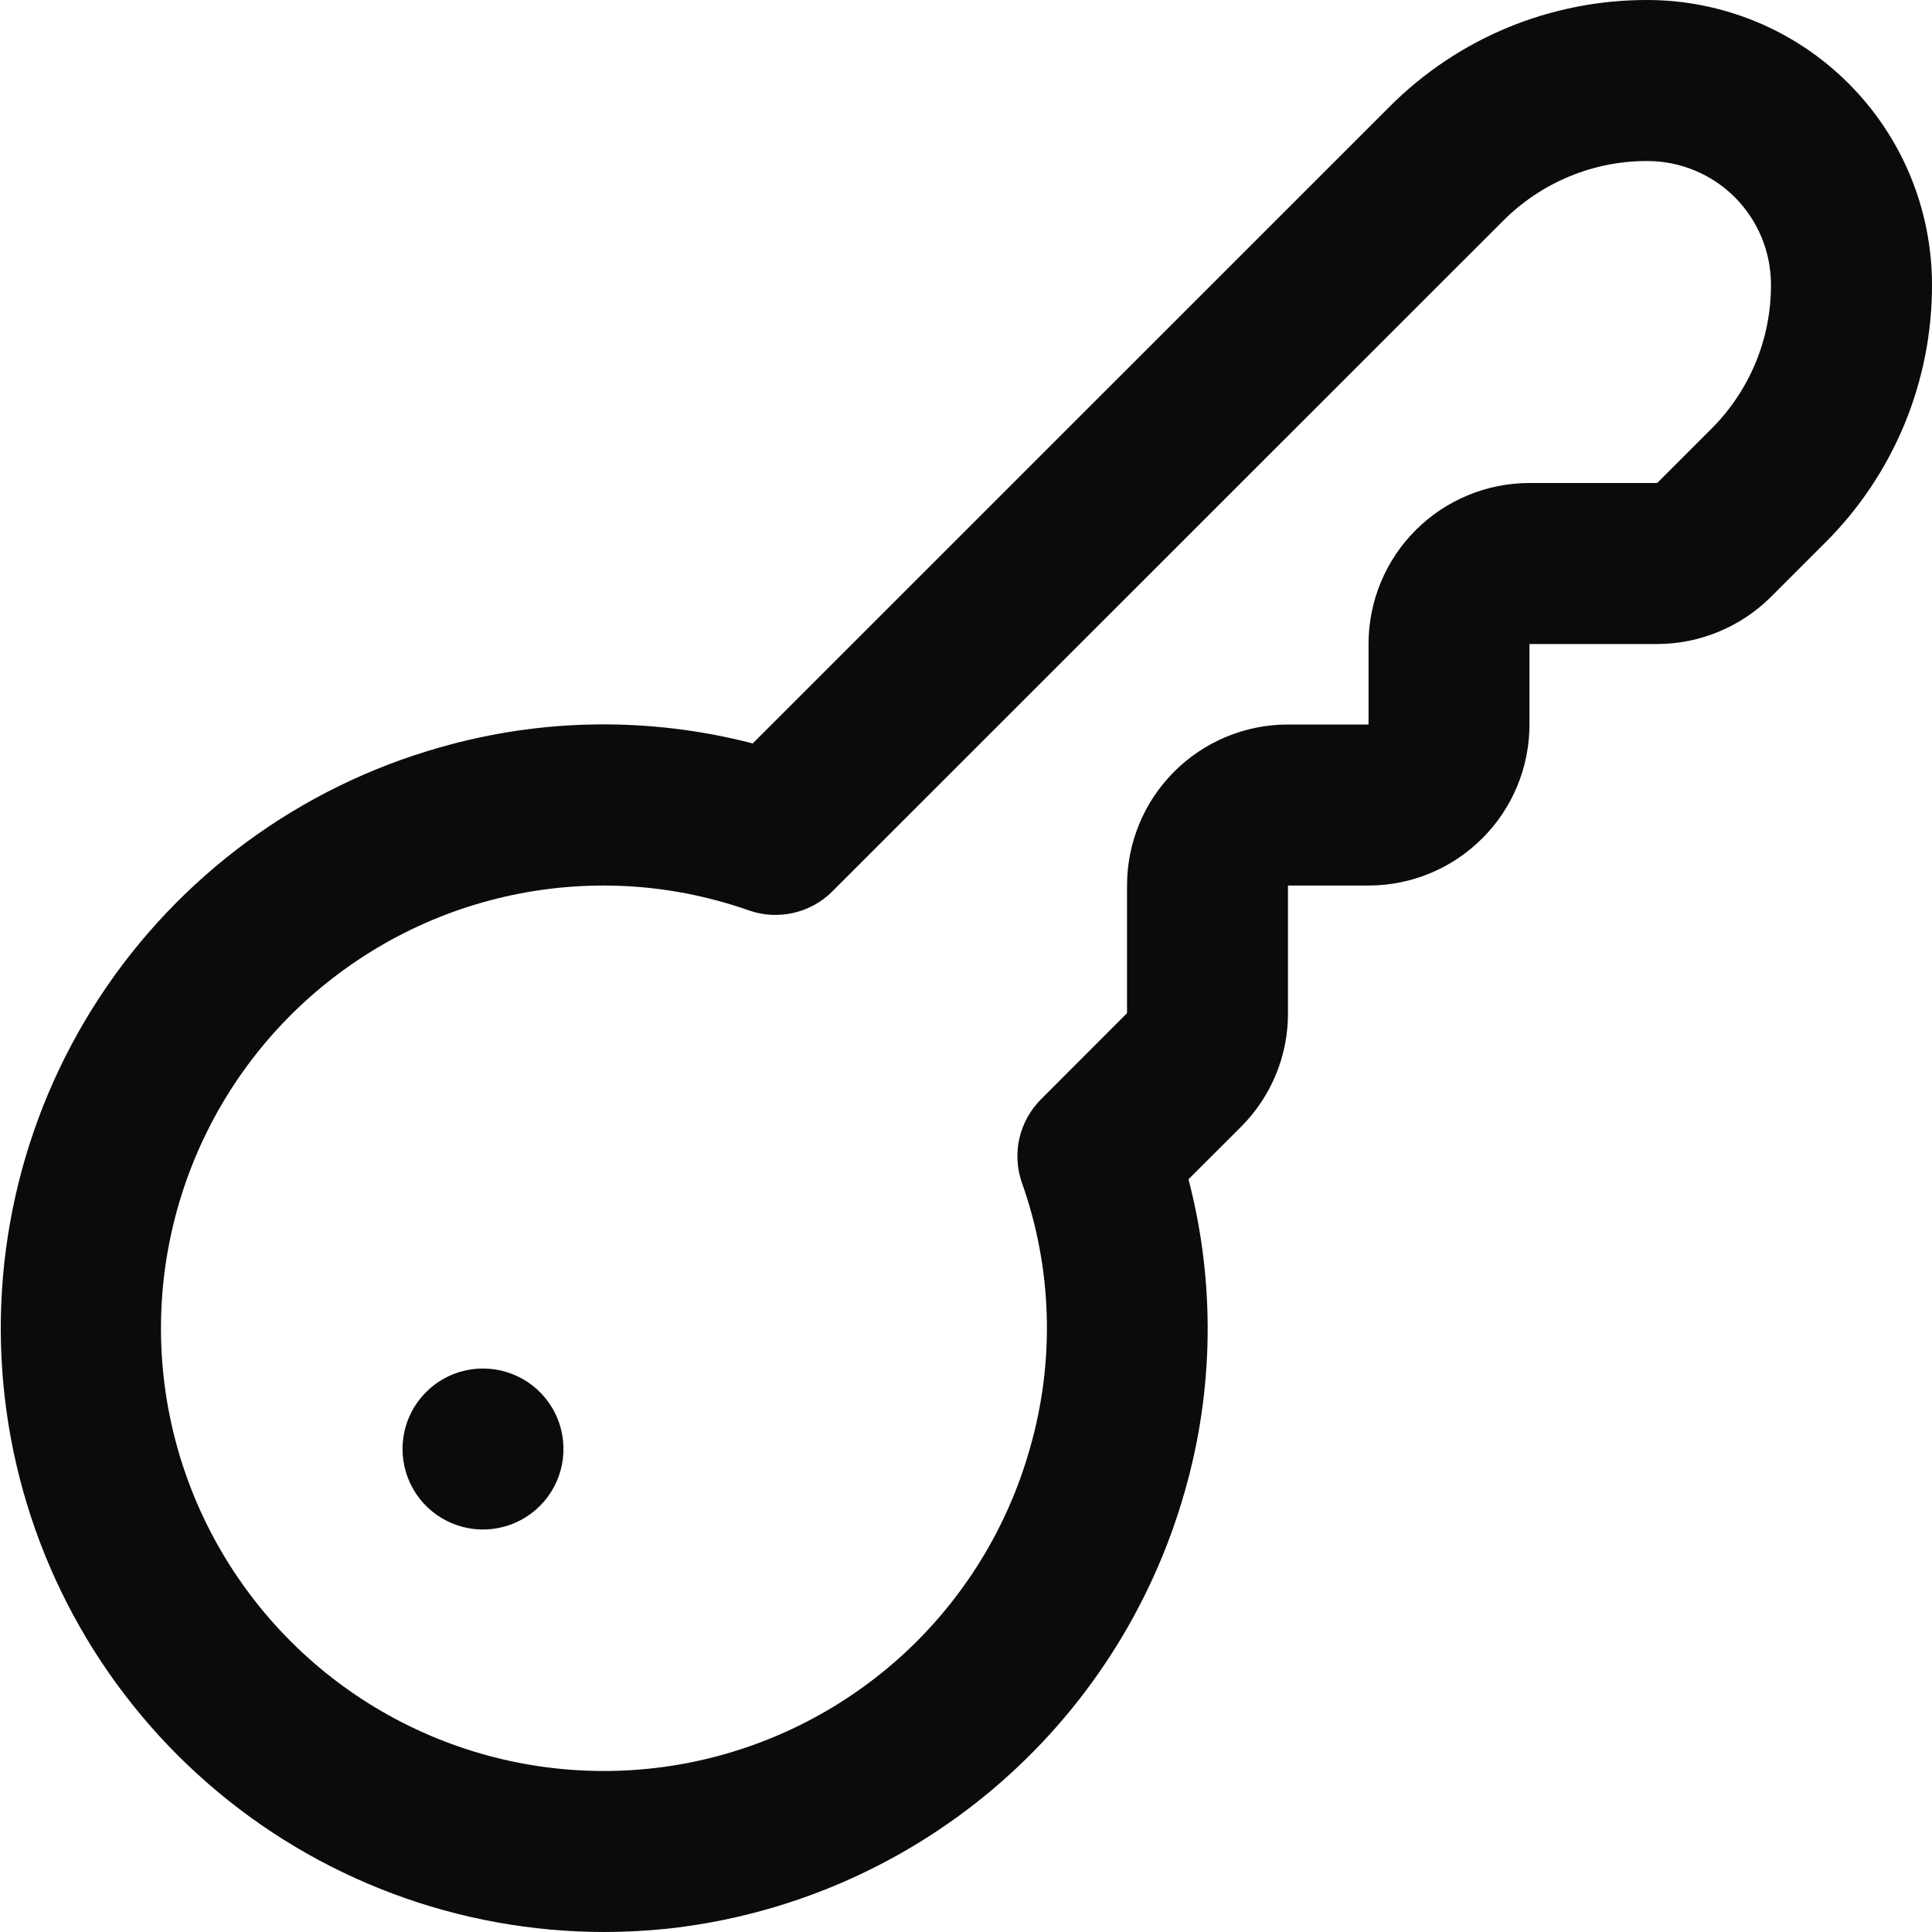 <svg width="20" height="20" viewBox="0 0 20 20" fill="none" xmlns="http://www.w3.org/2000/svg">
<path d="M6.254 20C4.746 19.999 3.288 19.453 2.151 18.461C1.014 17.47 0.274 16.101 0.067 14.607C-0.14 13.112 0.201 11.594 1.026 10.331C1.852 9.068 3.106 8.146 4.558 7.736C5.613 7.434 6.729 7.42 7.792 7.696L14.382 1.107C14.732 0.755 15.148 0.476 15.606 0.286C16.065 0.096 16.557 -0.001 17.053 -1.47282e-05C17.835 0.001 18.584 0.311 19.136 0.864C19.689 1.416 19.999 2.165 20 2.947C20.001 3.443 19.904 3.935 19.714 4.394C19.524 4.852 19.245 5.269 18.893 5.619L18.333 6.179C18.02 6.49 17.597 6.666 17.155 6.667H15.833V7.5C15.833 7.942 15.658 8.366 15.345 8.678C15.033 8.991 14.609 9.167 14.167 9.167H13.333V10.488C13.334 10.707 13.291 10.924 13.207 11.126C13.123 11.329 13 11.512 12.845 11.667L12.303 12.208C12.581 13.27 12.567 14.387 12.264 15.442C11.923 16.643 11.231 17.716 10.277 18.522C9.322 19.328 8.149 19.831 6.907 19.966C6.69 19.988 6.472 20 6.254 20ZM6.254 9.167C5.401 9.166 4.564 9.403 3.839 9.852C3.113 10.301 2.527 10.943 2.147 11.707C1.767 12.471 1.607 13.325 1.686 14.175C1.765 15.024 2.08 15.835 2.595 16.515C3.11 17.196 3.804 17.719 4.6 18.026C5.396 18.333 6.262 18.412 7.1 18.254C7.939 18.095 8.716 17.706 9.346 17.13C9.975 16.553 10.431 15.813 10.662 14.992C10.922 14.089 10.893 13.127 10.578 12.242C10.527 12.094 10.518 11.934 10.553 11.782C10.589 11.629 10.666 11.49 10.777 11.379L11.667 10.488V9.167C11.667 8.725 11.842 8.301 12.155 7.988C12.467 7.676 12.891 7.5 13.333 7.5H14.167V6.667C14.167 6.225 14.342 5.801 14.655 5.488C14.967 5.176 15.391 5 15.833 5H17.155L17.715 4.44C17.912 4.244 18.067 4.012 18.174 3.755C18.28 3.499 18.334 3.224 18.333 2.947C18.333 2.607 18.198 2.282 17.959 2.042C17.719 1.802 17.393 1.667 17.054 1.667C16.776 1.666 16.502 1.72 16.245 1.827C15.989 1.933 15.756 2.089 15.56 2.286L8.617 9.227C8.507 9.338 8.367 9.415 8.214 9.45C8.062 9.485 7.902 9.477 7.754 9.425C7.271 9.255 6.762 9.167 6.25 9.167H6.254ZM4.167 15C4.167 15.165 4.216 15.326 4.307 15.463C4.399 15.6 4.529 15.707 4.681 15.77C4.833 15.833 5.001 15.85 5.163 15.817C5.324 15.785 5.473 15.706 5.589 15.589C5.706 15.473 5.785 15.324 5.817 15.163C5.849 15.001 5.833 14.833 5.77 14.681C5.707 14.529 5.6 14.399 5.463 14.307C5.326 14.216 5.165 14.167 5 14.167C4.779 14.167 4.567 14.254 4.411 14.411C4.254 14.567 4.167 14.779 4.167 15Z" fill="#0D0A0B"/>
</svg>
